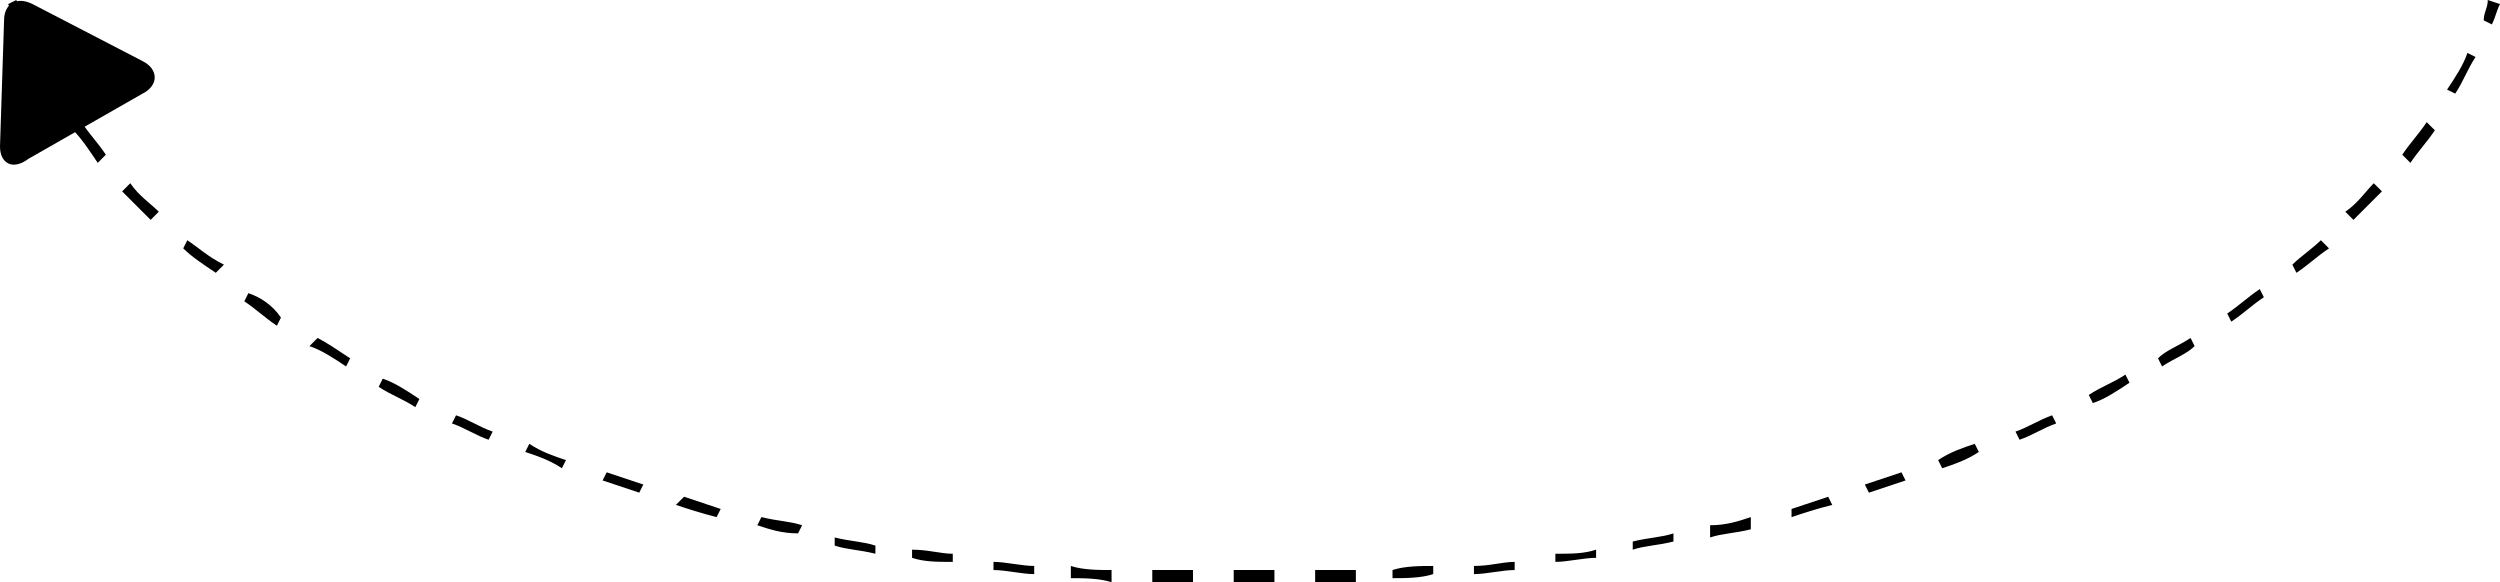 <svg xmlns="http://www.w3.org/2000/svg" viewBox="0 0 61.4 14.3"><path d="M.8 1.5c.1.3.3.5.5.8l.2-.1c-.2-.3-.4-.6-.5-.9l-.2.2zm1 1.7c.2.2.4.5.6.8l.2-.2c-.2-.3-.4-.5-.6-.8l-.2.2zM3 4.7l.7.7.2-.2c-.2-.2-.5-.4-.7-.7l-.2.2zm1.5 1.4c.2.2.5.4.8.6l.2-.2c-.4-.2-.6-.4-.9-.6l-.1.2zM6 7.4c.3.2.5.4.8.6l.1-.2c-.2-.3-.5-.5-.8-.6l-.1.2zm1.6 1.1c.3.1.6.3.9.5l.1-.2c-.3-.2-.6-.4-.8-.5l-.2.2zm1.7 1c.3.2.6.3.9.5l.1-.2c-.3-.2-.6-.4-.9-.5l-.1.2zm1.8.9c.3.1.6.3.9.4l.1-.2c-.3-.1-.6-.3-.9-.4l-.1.2zm1.8.7c.3.1.6.2.9.4l.1-.2c-.3-.1-.6-.2-.9-.4l-.1.2zm1.9.7l.9.3.1-.2-.9-.3-.1.2zm1.8.6c.3.1.6.2 1 .3l.1-.2-.9-.3-.2.2zm2 .5c.3.1.6.2 1 .2l.1-.2c-.3-.1-.6-.1-1-.2l-.1.2zm1.9.5c.3.1.6.1 1 .2v-.2c-.3-.1-.6-.1-1-.2v.2zm1.9.3c.3.1.6.1 1 .1v-.2c-.3 0-.6-.1-1-.1v.2zm2 .3c.3 0 .7.1 1 .1v-.2c-.3 0-.7-.1-1-.1v.2zm1.9.2c.3 0 .7 0 1 .1V14c-.3 0-.7 0-1-.1v.3zm2 .1h1V14h-1v.3zM32.3 14.3h1V14h-1v.3zm1.9-.1c.3 0 .7 0 1-.1v-.2c-.3 0-.7 0-1 .1v.2zm2-.1c.3 0 .7-.1 1-.1v-.2c-.3 0-.6.1-1 .1v.2zm2-.3c.3 0 .7-.1 1-.1v-.2c-.3.1-.6.1-1 .1v.2zm1.9-.3c.3-.1.6-.1 1-.2v-.2c-.3.1-.6.1-1 .2v.2zm1.9-.3c.3-.1.6-.1 1-.2v-.3c-.3.1-.6.2-1 .2v.3zm2-.5c.3-.1.6-.2 1-.3l-.1-.2-.9.3v.2zm1.9-.6l.9-.3-.1-.2-.9.3.1.2zm1.8-.6c.3-.1.6-.2.9-.4l-.1-.2c-.3.1-.6.2-.9.4l.1.2zm1.9-.7c.3-.1.6-.3.9-.4l-.1-.2c-.3.1-.6.3-.9.4l.1.2zm1.8-.9c.3-.1.6-.3.9-.5l-.1-.2c-.3.2-.6.3-.9.5l.1.2zm1.7-.9c.3-.2.6-.3.8-.5l-.1-.2c-.3.2-.6.3-.8.5l.1.2zm1.7-1.1c.3-.2.5-.4.8-.6l-.1-.2c-.3.2-.5.4-.8.6l.1.2zm1.6-1.2c.3-.2.5-.4.8-.6l-.2-.2c-.2.2-.5.4-.7.6l.1.2zm1.4-1.3l.7-.7-.2-.2c-.2.2-.4.5-.7.7l.2.2zM59.2 4c.2-.3.4-.5.6-.8l-.2-.2c-.2.3-.4.5-.6.8l.2.2zm1.1-1.7c.2-.3.3-.6.5-.9l-.2-.1c-.1.3-.3.6-.5.9l.2.1zM.2.1c.1.2.1.3.2.5L.6.5C.5.3.5.2.4 0L.2.1zm30.1 14.2h1V14h-1v.3zM61.2.6c.1-.2.1-.3.2-.5l-.3-.1c0 .2-.1.3-.1.5l.2.1z"/><path d="M3.5 2.3c.4-.2.4-.6 0-.8L.8.1C.4-.1.1.1.1.5L0 3.6c0 .4.3.6.7.3l2.8-1.6z"/></svg>